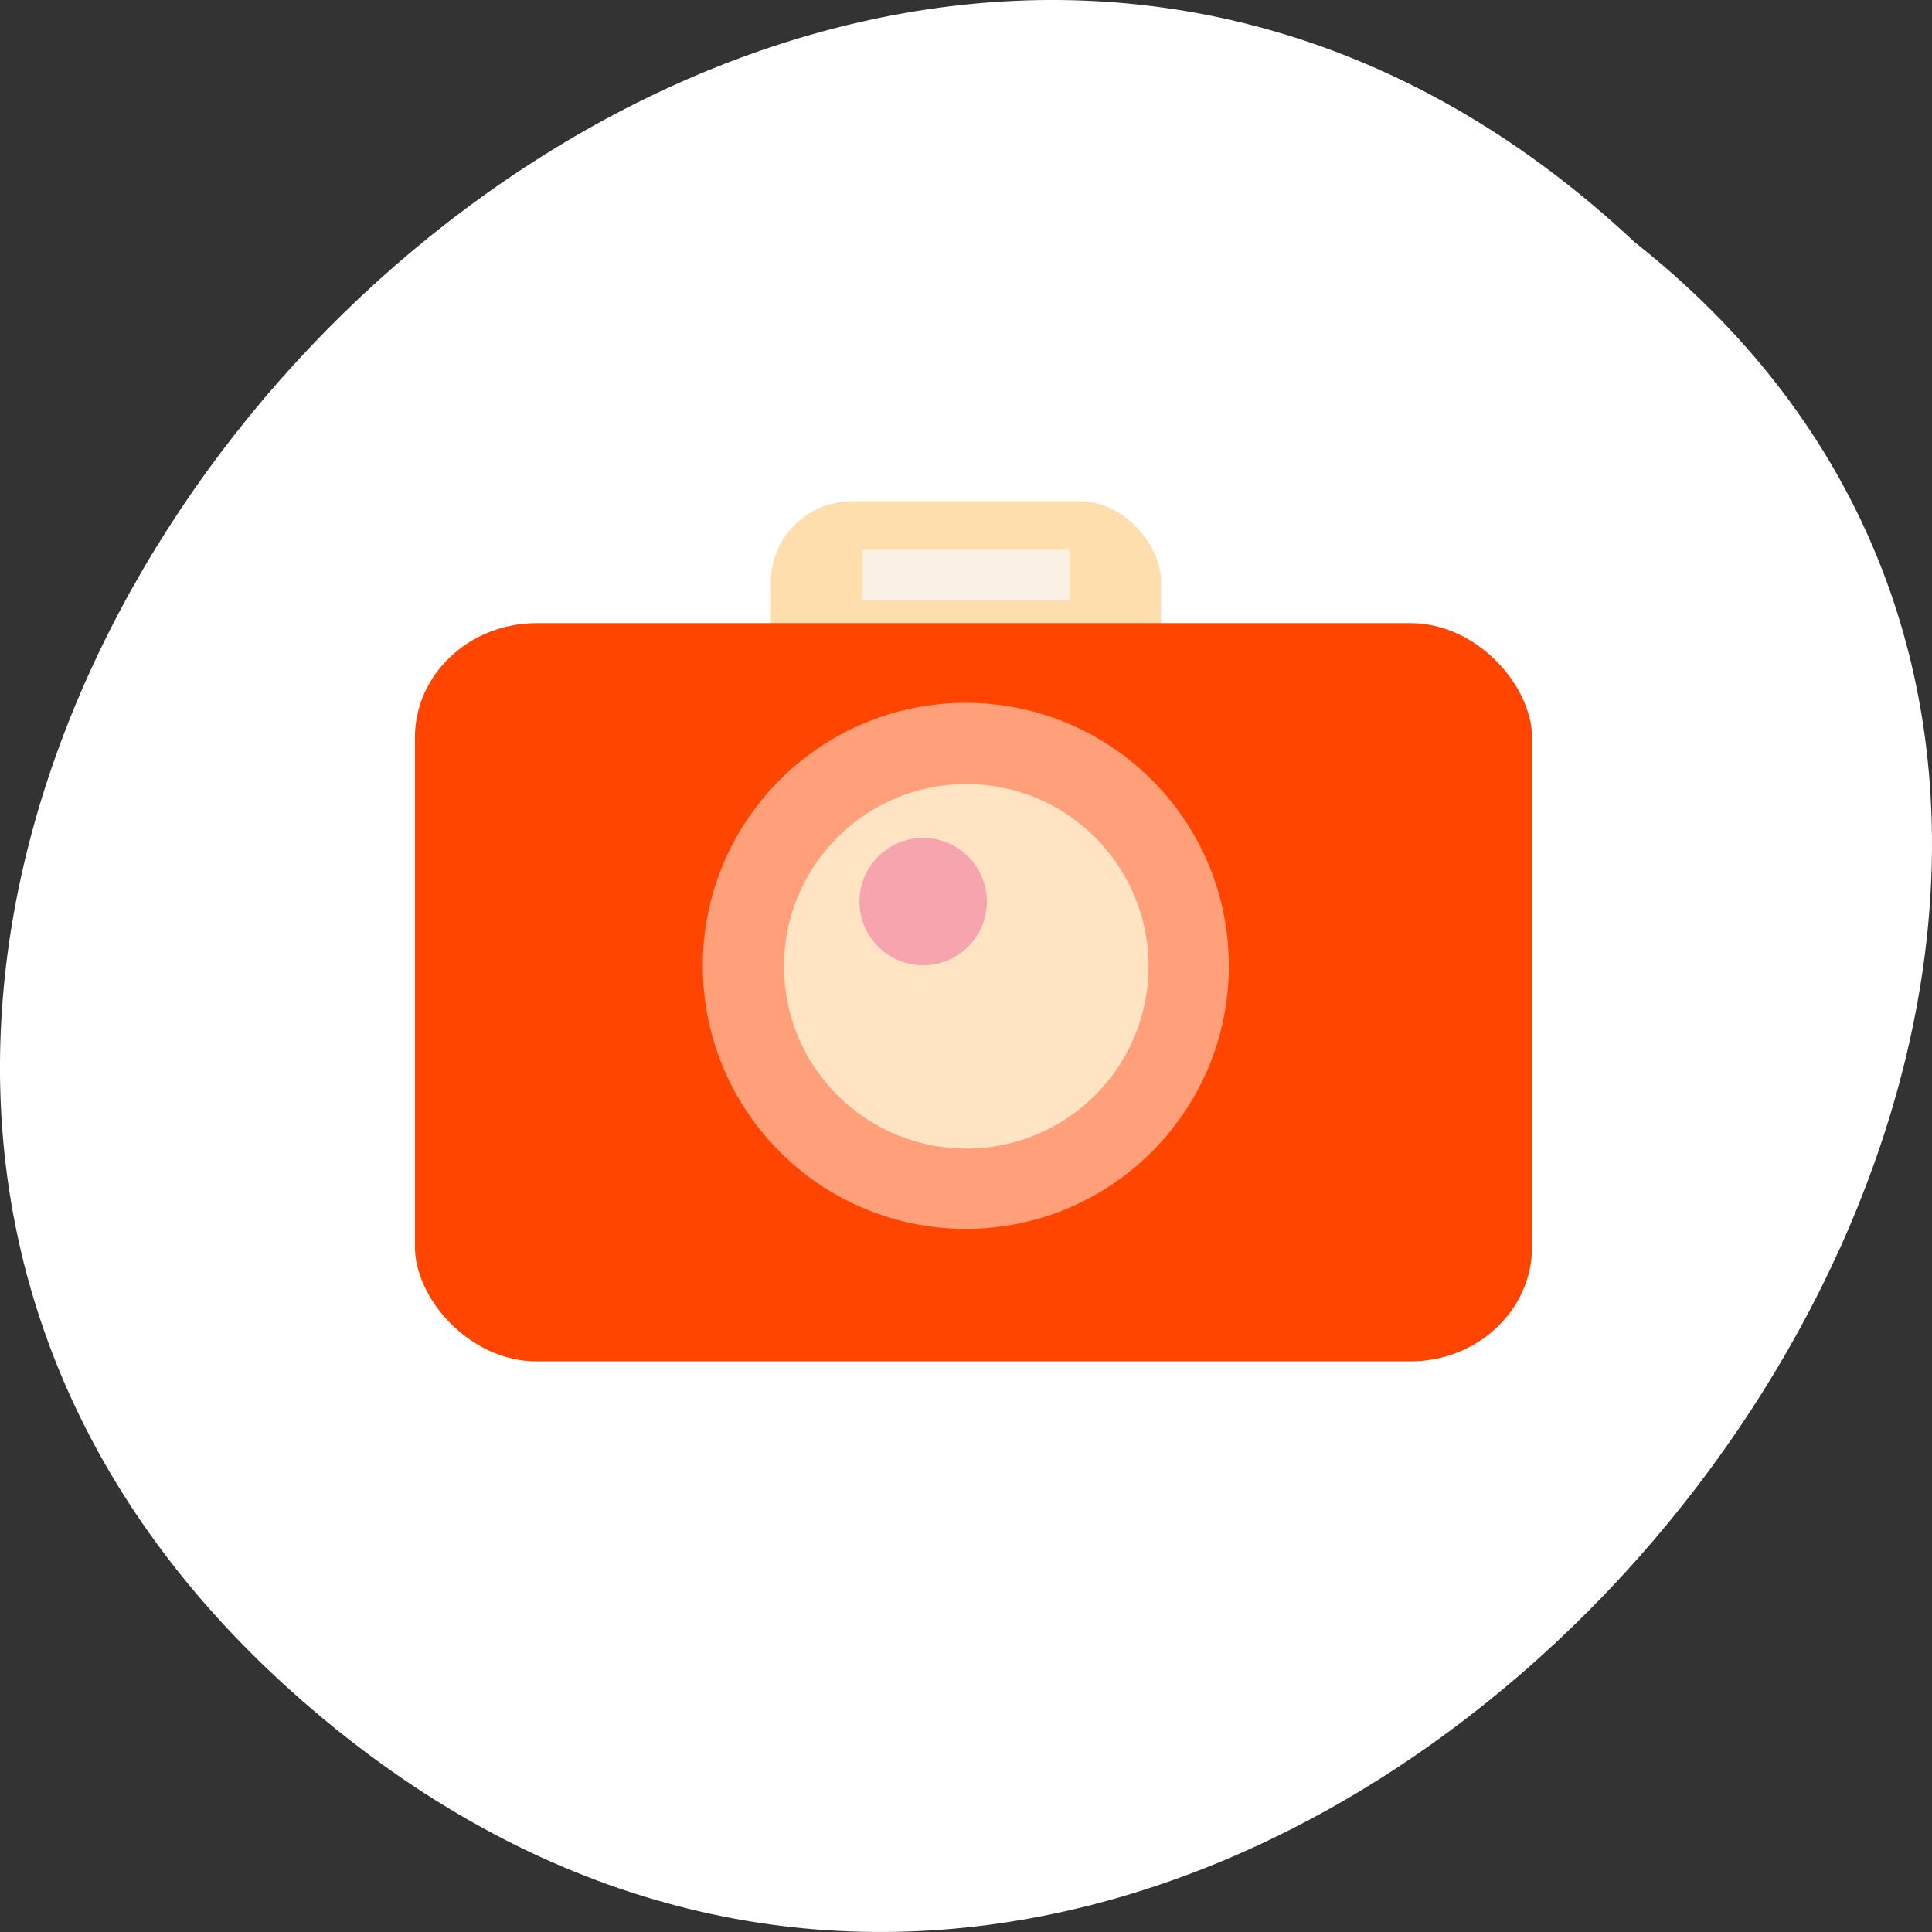 <svg xmlns="http://www.w3.org/2000/svg" viewBox="0 0 256 256" xmlns:xlink="http://www.w3.org/1999/xlink"><rect x="0" y="0" width="256" height="256" fill="#333333" stroke="none"/><defs><path id="0" d="m 158.57 128 c 0 16.884 -13.687 30.571 -30.571 30.571 -16.884 0 -30.571 -13.687 -30.571 -30.571 0 -16.884 13.687 -30.571 30.571 -30.571 16.884 0 30.571 13.687 30.571 30.571 z" style="color:#000"/></defs><g transform="translate(0 -796.36)"><g style="color:#000"><path d="m 40.01 1021.69 c -120.91 -105.68 59.829 -302.66 176.59 -193.24 116.95 92.41 -51.778 302.33 -176.59 193.24 z" style="fill:#fff"/><rect width="51.714" height="51.714" x="102.14" y="862.79" rx="10.714" style="fill:#ffdead"/></g><rect width="148.02" height="97.82" x="54.98" y="878.93" rx="16.11" ry="15.15" style="fill:#ff4500;color:#fff"/><use transform="matrix(1.14 0 0 1.14 -17.944 778.42)" xlink:href="#0" style="fill:#ffa07a"/><use transform="matrix(0.79 0 0 0.79 26.916 823.28)" xlink:href="#0" style="fill:#ffe4c4"/><use transform="matrix(0.276 0 0 0.276 86.996 880.5)" xlink:href="#0" style="fill:#f6a4ae"/><path d="m 114.29 869.22 h 27.428 v 6.715 h -27.428 z" style="fill:#faf0e6;color:#000"/></g></svg>